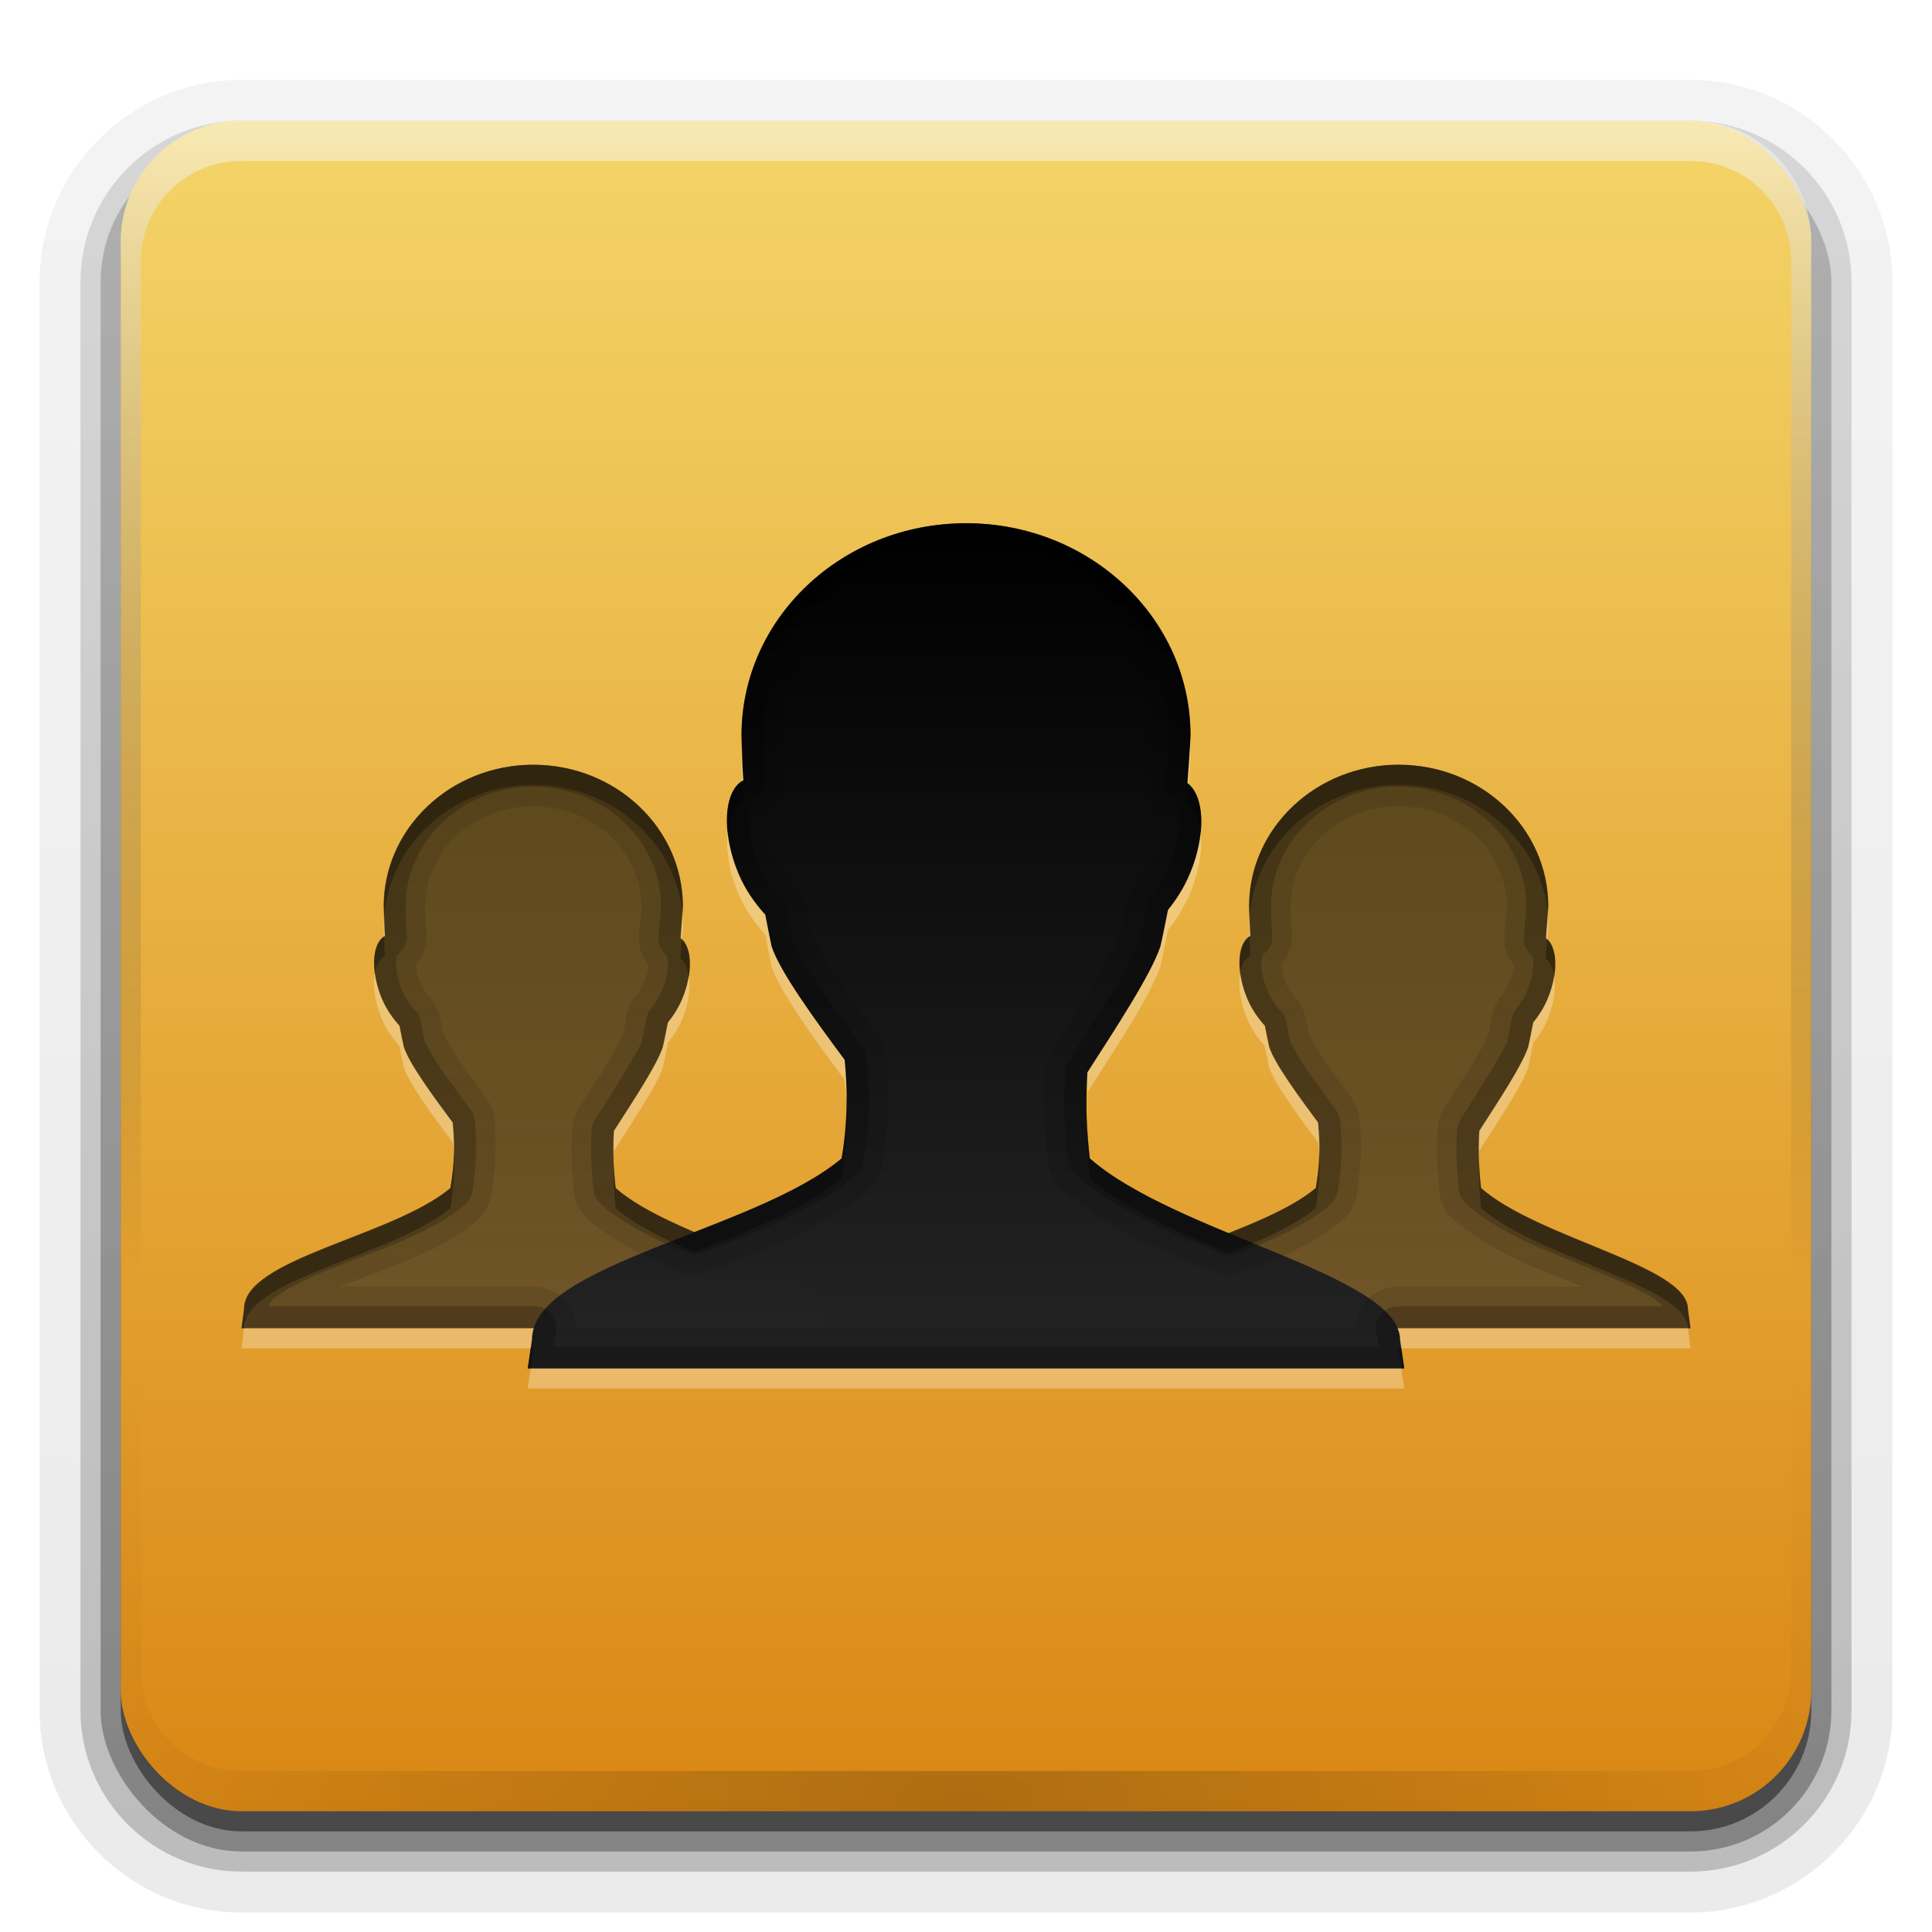 <?xml version="1.0" encoding="UTF-8" standalone="no"?>
<svg
   xmlns:dc="http://purl.org/dc/elements/1.1/"
   xmlns:cc="http://creativecommons.org/ns#"
   xmlns:rdf="http://www.w3.org/1999/02/22-rdf-syntax-ns#"
   xmlns:svg="http://www.w3.org/2000/svg"
   xmlns="http://www.w3.org/2000/svg"
   xmlns:xlink="http://www.w3.org/1999/xlink"
   xmlns:sodipodi="http://sodipodi.sourceforge.net/DTD/sodipodi-0.dtd"
   xmlns:inkscape="http://www.inkscape.org/namespaces/inkscape"
   height="96"
   width="96"
   version="1.1"
   id="svg72"
   sodipodi:docname="cs-user-accounts.svg"
   inkscape:version="0.92.4 (unknown)">
  <sodipodi:namedview
     pagecolor="#ffffff"
     bordercolor="#666666"
     borderopacity="1"
     objecttolerance="10"
     gridtolerance="10"
     guidetolerance="10"
     inkscape:pageopacity="0"
     inkscape:pageshadow="2"
     inkscape:window-width="1920"
     inkscape:window-height="1010"
     id="namedview74"
     showgrid="false"
     inkscape:zoom="9.8333333"
     inkscape:cx="64.809157"
     inkscape:cy="48.015518"
     inkscape:window-x="0"
     inkscape:window-y="32"
     inkscape:window-maximized="1"
     inkscape:current-layer="svg72" />
  <defs
     id="defs36">
    <linearGradient
       stop-color="#fff"
       id="linearGradient890">
      <stop
         id="stop886"
         offset="0"
         style="stop-color:#fefefe;stop-opacity:1" />
      <stop
         id="stop888"
         offset="1"
         stop-opacity="0" />
    </linearGradient>
    <linearGradient
       id="f"
       stop-color="#fff">
      <stop
         offset="0"
         id="stop2" />
      <stop
         stop-opacity="0"
         offset="1"
         id="stop4" />
    </linearGradient>
    <linearGradient
       id="d"
       y2="7.016"
       gradientUnits="userSpaceOnUse"
       x2="45.448"
       gradientTransform="matrix(1.006 0 0 .994 100 0)"
       y1="92.54"
       x1="45.448">
      <stop
         offset="0"
         id="stop7" />
      <stop
         stop-opacity=".588"
         offset="1"
         id="stop9" />
    </linearGradient>
    <linearGradient
       id="e">
      <stop
         offset="0"
         id="stop12" />
      <stop
         stop-color="#313131"
         offset="1"
         id="stop14" />
    </linearGradient>
    <clipPath
       id="h">
      <path
         d="m12 76c-3.324 0-6 2.676-6 6v72c0 3.324 2.676 6 6 6h72c3.324 0 6-2.676 6-6v-72c0-3.324-2.676-6-6-6h-72zm36 18c6.162 0 11.156 4.722 11.156 10.531-0.025 0.73-0.097 1.521-0.156 2.375 0.842 0.638 0.951 2.534 0.125 4.5-0.298 0.71-0.69 1.314-1.094 1.812-0.131 0.617-0.207 1.094-0.375 1.812-0.458 1.387-2.257 4.119-3.625 6.25-0.088 1.417-0.048 2.842 0.125 4.281 1.631 1.432 4.247 2.626 6.875 3.719 1.665-0.658 3.296-1.371 4.344-2.25 0.201-1.185 0.225-2.208 0.125-3.25-1.002-1.351-2.162-2.915-2.438-3.75-0.089-0.411-0.145-0.698-0.219-1.062-0.01-0.011-0.021-0.019-0.031-0.031-0.308-0.35-0.62-0.78-0.844-1.312-0.579-1.38-0.493-2.775 0.156-3.125-0.046-0.552-0.053-1.025-0.062-1.469 0-3.873 3.335-7.031 7.438-7.031s7.438 3.159 7.438 7.031c-0.016 0.487-0.086 1.024-0.125 1.594 0.561 0.426 0.644 1.689 0.094 3-0.199 0.473-0.45 0.855-0.719 1.188-0.087 0.411-0.138 0.74-0.25 1.219-0.305 0.925-1.527 2.736-2.438 4.156-0.059 0.945-0.022 1.884 0.094 2.844 2.848 2.504 10.269 3.857 10.281 6l0.125 0.97h-14.562c0.076 0.184 0.124 0.371 0.125 0.562l0.219 1.438h-43.562l0.219-1.438c-0.001-0.192 0.039-0.381 0.094-0.562h-14.533l0.125-0.969c-0.011-2.504 7.367-3.581 10.25-6 0.201-1.185 0.225-2.208 0.125-3.25-1.002-1.351-2.162-2.915-2.438-3.75-0.089-0.411-0.145-0.698-0.219-1.062-0.01-0.011-0.021-0.019-0.031-0.031-0.308-0.35-0.62-0.78-0.844-1.312-0.579-1.38-0.493-2.775 0.156-3.125-0.046-0.552-0.053-1.025-0.062-1.469 0-3.873 3.335-7.031 7.438-7.031s7.438 3.159 7.438 7.031c-0.016 0.487-0.086 1.024-0.125 1.594 0.561 0.426 0.644 1.689 0.094 3-0.199 0.473-0.45 0.855-0.719 1.188-0.087 0.411-0.138 0.74-0.25 1.219-0.305 0.925-1.527 2.736-2.438 4.156-0.059 0.945-0.022 1.884 0.094 2.844 0.944 0.83 2.396 1.539 3.906 2.188 2.759-1.078 5.575-2.2 7.312-3.656 0.302-1.778 0.306-3.344 0.156-4.906-1.504-2.026-3.212-4.372-3.625-5.625-0.133-0.617-0.202-1.047-0.312-1.594-0.016-0.017-0.047-0.045-0.062-0.062-0.462-0.525-0.946-1.171-1.281-1.969-0.87-2.07-0.725-4.1 0.25-4.625-0.069-0.828-0.079-1.584-0.094-2.25 0.002-5.808 4.996-10.53 11.158-10.53z"
         fill="url(#linearGradient4101)"
         id="path17" />
    </clipPath>
    <filter
       id="i"
       height="1.651"
       width="1.38"
       color-interpolation-filters="sRGB"
       y="-.326"
       x="-.19">
      <feGaussianBlur
         stdDeviation="5.7"
         id="feGaussianBlur20" />
    </filter>
    <linearGradient
       id="q"
       y2="6"
       xlink:href="#d"
       gradientUnits="userSpaceOnUse"
       x2="32.251"
       gradientTransform="translate(0,1)"
       y1="90"
       x1="32.251" />
    <radialGradient
       id="g"
       xlink:href="#f"
       gradientUnits="userSpaceOnUse"
       cy="90.172"
       cx="48"
       gradientTransform="matrix(1.157 0 0 .996 -7.551 .197)"
       r="42" />
    <linearGradient
       id="p"
       y2="63.893"
       xlink:href="#linearGradient890"
       gradientUnits="userSpaceOnUse"
       x2="36.357"
       y1="6"
       x1="36.357" />
    <linearGradient
       id="o"
       y2="5.988"
       gradientUnits="userSpaceOnUse"
       x2="48"
       y1="90"
       x1="48">
      <stop
         stop-color="#da8714"
         offset="0"
         id="stop26" />
      <stop
         stop-color="#f4d468"
         offset="1"
         id="stop28" />
    </linearGradient>
    <linearGradient
       id="n"
       y2="80"
       xlink:href="#e"
       gradientUnits="userSpaceOnUse"
       x2="56"
       gradientTransform="matrix(.588 0 0 .6 -1.714 28.375)"
       y1="16"
       x1="56" />
    <linearGradient
       id="m"
       y2="80"
       xlink:href="#e"
       gradientUnits="userSpaceOnUse"
       x2="56"
       gradientTransform="matrix(.883 0 0 .9 5.625 11.563)"
       y1="16"
       x1="56" />
    <linearGradient
       id="l"
       y2="80"
       xlink:href="#e"
       gradientUnits="userSpaceOnUse"
       x2="56"
       gradientTransform="matrix(.588 0 0 .6 41.286 28.375)"
       y1="16"
       x1="56" />
    <linearGradient
       id="k"
       y2="6"
       xlink:href="#d"
       gradientUnits="userSpaceOnUse"
       x2="32.251"
       gradientTransform="matrix(1.024 0 0 1.012 -1.143 .929)"
       y1="90"
       x1="32.251" />
    <linearGradient
       id="j"
       y2="90.239"
       xlink:href="#d"
       gradientUnits="userSpaceOnUse"
       x2="32.251"
       gradientTransform="matrix(1.024,0,0,-1.012,-1.143,98.071)"
       y1="6.132"
       x1="32.251" />
  </defs>
  <g
     fill="url(#j)"
     id="g44">
    <path
       opacity="0.08"
       d="m12 95.031c-5.511 0-10.031-4.52-10.031-10.031v-71c0-5.511 4.52-10.031 10.031-10.031h72c5.511 0 10.031 4.52 10.031 10.031v71c0 5.511-4.52 10.031-10.031 10.031h-72z"
       id="path38" />
    <path
       opacity=".1"
       d="m12 94.031c-4.972 0-9.031-4.06-9.031-9.031v-71c0-4.972 4.06-9.031 9.031-9.031h72c4.972 0 9.031 4.06 9.031 9.031v71c0 4.972-4.06 9.031-9.031 9.031h-72z"
       id="path40" />
    <path
       opacity=".2"
       d="m12 93c-4.409 0-8-3.591-8-8v-71c0-4.409 3.591-8 8-8h72c4.409 0 8 3.591 8 8v71c0 4.409-3.591 8-8 8h-72z"
       id="path42" />
  </g>
  <rect
     opacity=".3"
     rx="7"
     ry="7"
     height="85"
     width="86"
     y="7"
     x="5"
     fill="url(#k)"
     id="rect46" />
  <rect
     opacity=".45"
     rx="6"
     ry="6"
     height="84"
     width="84"
     y="7"
     x="6"
     fill="url(#q)"
     id="rect48" />
  <rect
     rx="6"
     ry="6"
     height="84"
     width="84"
     y="6"
     x="6"
     fill="url(#o)"
     id="rect50" />
  <path
     opacity=".5"
     d="m12 6c-3.324 0-6 2.676-6 6v72c0 0.335 0.041 0.651 0.094 0.969 0.049 0.296 0.097 0.597 0.188 0.875 0.01 0.03 0.021 0.064 0.031 0.094 0.099 0.288 0.235 0.547 0.375 0.812 0.145 0.274 0.316 0.536 0.5 0.781 0.184 0.246 0.374 0.473 0.594 0.688 0.44 0.428 0.943 0.815 1.5 1.094 0.279 0.14 0.573 0.247 0.875 0.344-0.256-0.1-0.487-0.236-0.719-0.375-0.007-0.004-0.024 0.004-0.031 0-0.032-0.019-0.062-0.042-0.094-0.062-0.12-0.077-0.231-0.164-0.344-0.25-0.106-0.081-0.213-0.161-0.313-0.25-0.178-0.162-0.347-0.346-0.5-0.531-0.107-0.131-0.218-0.266-0.312-0.407-0.025-0.038-0.038-0.086-0.063-0.125-0.065-0.103-0.13-0.204-0.187-0.312-0.101-0.195-0.206-0.416-0.281-0.625-0.008-0.022-0.024-0.041-0.031-0.063-0.032-0.092-0.036-0.187-0.062-0.281-0.03-0.107-0.07-0.203-0.094-0.313-0.073-0.341-0.125-0.698-0.125-1.062v-72c0-2.782 2.218-5 5-5h72c2.782 0 5 2.218 5 5v72c0 0.364-0.052 0.721-0.125 1.062-0.044 0.207-0.088 0.398-0.156 0.594-0.008 0.022-0.023 0.041-0.031 0.062-0.063 0.174-0.138 0.367-0.219 0.531-0.042 0.083-0.079 0.17-0.125 0.25-0.055 0.097-0.127 0.188-0.188 0.281-0.094 0.141-0.205 0.276-0.312 0.406-0.143 0.174-0.303 0.347-0.469 0.5-0.011 0.01-0.02 0.021-0.031 0.031-0.138 0.126-0.285 0.234-0.438 0.344-0.103 0.073-0.204 0.153-0.312 0.219-0.007 0.004-0.024-0.004-0.031 0-0.232 0.139-0.463 0.275-0.719 0.375 0.302-0.097 0.596-0.204 0.875-0.344 0.557-0.279 1.06-0.666 1.5-1.094 0.22-0.214 0.409-0.442 0.594-0.688s0.355-0.508 0.5-0.781c0.14-0.265 0.276-0.525 0.375-0.812 0.01-0.031 0.021-0.063 0.031-0.094 0.09-0.278 0.139-0.579 0.188-0.875 0.053-0.318 0.094-0.634 0.094-0.969v-72c0-3.324-2.676-6-6-6h-72z"
     fill="url(#p)"
     id="path52" />
  <path
     opacity=".2"
     d="m12 90c-3.324 0-6-2.676-6-6v-72c0-0.335 0.041-0.651 0.094-0.969 0.049-0.296 0.097-0.597 0.188-0.875 0.01-0.03 0.021-0.063 0.031-0.094 0.099-0.287 0.235-0.547 0.375-0.812 0.145-0.274 0.316-0.536 0.5-0.781 0.184-0.246 0.374-0.473 0.594-0.688 0.44-0.428 0.943-0.815 1.5-1.094 0.279-0.14 0.574-0.247 0.875-0.344-0.256 0.1-0.486 0.236-0.719 0.375-0.007 0.004-0.024-0.004-0.031 0-0.032 0.019-0.062 0.043-0.094 0.062-0.12 0.077-0.231 0.164-0.344 0.25-0.106 0.081-0.213 0.161-0.312 0.25-0.178 0.161-0.347 0.345-0.5 0.531-0.107 0.13-0.218 0.265-0.312 0.406-0.025 0.038-0.038 0.086-0.063 0.125-0.065 0.103-0.13 0.204-0.187 0.312-0.101 0.195-0.206 0.416-0.281 0.625-0.008 0.022-0.024 0.041-0.031 0.063-0.032 0.092-0.036 0.187-0.062 0.281-0.03 0.107-0.07 0.203-0.094 0.312-0.073 0.342-0.125 0.699-0.125 1.062v72c0 2.782 2.218 5 5 5h72c2.782 0 5-2.218 5-5v-72c0-0.364-0.052-0.721-0.125-1.062-0.044-0.207-0.088-0.398-0.156-0.594-0.008-0.022-0.024-0.041-0.031-0.063-0.063-0.174-0.139-0.367-0.219-0.531-0.042-0.083-0.079-0.17-0.125-0.25-0.055-0.097-0.127-0.188-0.188-0.281-0.094-0.141-0.205-0.276-0.312-0.406-0.143-0.174-0.303-0.347-0.469-0.5-0.011-0.01-0.02-0.021-0.031-0.031-0.139-0.126-0.285-0.234-0.438-0.344-0.102-0.073-0.204-0.153-0.312-0.219-0.007-0.004-0.024 0.004-0.031 0-0.232-0.139-0.463-0.275-0.719-0.375 0.302 0.097 0.596 0.204 0.875 0.344 0.557 0.279 1.06 0.666 1.5 1.094 0.22 0.214 0.409 0.442 0.594 0.688s0.355 0.508 0.5 0.781c0.14 0.265 0.276 0.525 0.375 0.812 0.01 0.031 0.021 0.063 0.031 0.094 0.09 0.278 0.139 0.579 0.188 0.875 0.053 0.318 0.094 0.634 0.094 0.969v72c0 3.324-2.676 6-6 6h-72z"
     fill="url(#g)"
     id="path54" />
  <path
     opacity=".5"
     d="m48 94c-6.162 0-11.156 4.722-11.156 10.531 0.015 0.666 0.025 1.422 0.094 2.25-0.975 0.525-1.12 2.555-0.25 4.625 0.335 0.798 0.819 1.443 1.281 1.969 0.015 0.018 0.047 0.045 0.062 0.062 0.11 0.547 0.179 0.977 0.312 1.594 0.413 1.253 2.121 3.599 3.625 5.625 0.15 1.563 0.146 3.129-0.156 4.906-1.737 1.456-4.554 2.579-7.312 3.656-1.511-0.648-2.963-1.358-3.906-2.188-0.115-0.959-0.152-1.899-0.094-2.844 0.911-1.421 2.133-3.232 2.438-4.156 0.112-0.479 0.163-0.808 0.25-1.219 0.269-0.332 0.52-0.714 0.719-1.188 0.55-1.311 0.467-2.575-0.094-3 0.039-0.569 0.109-1.107 0.125-1.594 0-3.87-3.336-7.03-7.438-7.03-4.103 0-7.438 3.159-7.438 7.031 0.01 0.444 0.017 0.917 0.062 1.469-0.649 0.35-0.735 1.745-0.156 3.125 0.223 0.532 0.536 0.962 0.844 1.312 0.01 0.012 0.021 0.02 0.031 0.031 0.073 0.365 0.13 0.651 0.219 1.062 0.275 0.835 1.436 2.4 2.438 3.75 0.1 1.042 0.076 2.065-0.125 3.25-2.883 2.419-10.261 3.496-10.25 6l-0.125 0.97h14.531c-0.055 0.182-0.095 0.37-0.094 0.562l-0.218 1.44h43.562l-0.219-1.438c-0.001-0.19-0.048-0.38-0.124-0.56h14.562l-0.125-0.97c-0.012-2.143-7.434-3.496-10.281-6-0.115-0.959-0.152-1.899-0.094-2.844 0.911-1.421 2.133-3.232 2.438-4.156 0.112-0.479 0.163-0.808 0.25-1.219 0.269-0.332 0.52-0.714 0.719-1.188 0.55-1.311 0.467-2.575-0.094-3 0.039-0.569 0.109-1.107 0.125-1.594 0.001-3.87-3.335-7.03-7.437-7.03-4.103 0-7.438 3.159-7.438 7.031 0.01 0.444 0.017 0.917 0.062 1.469-0.649 0.35-0.735 1.745-0.156 3.125 0.223 0.532 0.536 0.962 0.844 1.312 0.01 0.012 0.021 0.02 0.031 0.031 0.073 0.365 0.13 0.651 0.219 1.062 0.275 0.835 1.436 2.4 2.438 3.75 0.1 1.042 0.076 2.065-0.125 3.25-1.048 0.879-2.679 1.591-4.344 2.25-2.628-1.093-5.244-2.286-6.875-3.719-0.173-1.439-0.213-2.864-0.125-4.281 1.368-2.131 3.167-4.863 3.625-6.25 0.168-0.718 0.244-1.196 0.375-1.812 0.404-0.499 0.796-1.103 1.094-1.812 0.826-1.966 0.717-3.862-0.125-4.5 0.059-0.854 0.132-1.645 0.156-2.375 0-5.808-4.994-10.53-11.156-10.53z"
     clip-path="url(#h)"
     transform="translate(0,-68)"
     filter="url(#i)"
     fill="#fff"
     id="path56" />
  <path
     opacity=".6"
     d="m69.5 38c-4.103 0-7.425 3.147-7.425 7.02 0.01 0.444 0.013 0.939 0.058 1.492-0.649 0.35-0.735 1.722-0.156 3.102 0.223 0.532 0.53 0.962 0.838 1.312 0.01 0.012 0.029 0.028 0.039 0.04 0.073 0.365 0.126 0.643 0.214 1.054 0.275 0.835 1.415 2.408 2.417 3.759 0.1 1.042 0.104 2.076-0.097 3.261-2.883 2.419-10.262 3.501-10.251 6.006l-0.137 0.955h29l-0.136-0.955c-0.012-2.143-7.423-3.501-10.271-6.006-0.115-0.959-0.137-1.899-0.078-2.844 0.911-1.421 2.112-3.252 2.417-4.176 0.112-0.479 0.166-0.802 0.253-1.213 0.269-0.332 0.523-0.72 0.721-1.193 0.55-1.311 0.483-2.577-0.078-3.003 0.039-0.569 0.081-1.104 0.097-1.591-0.001-3.872-3.324-7.019-7.426-7.019z"
     fill="url(#l)"
     id="path58" />
  <path
     d="m48 26c-6.162 0-11.152 4.721-11.152 10.53 0.015 0.666 0.019 1.409 0.088 2.237-0.975 0.525-1.104 2.583-0.234 4.653 0.335 0.798 0.796 1.443 1.259 1.969 0.015 0.018 0.043 0.043 0.059 0.06 0.11 0.547 0.189 0.964 0.322 1.581 0.413 1.253 2.125 3.612 3.63 5.638 0.15 1.563 0.155 3.115-0.146 4.892-4.33 3.629-15.413 5.252-15.397 9.008l-0.206 1.432h43.556l-0.205-1.432c-0.018-3.215-11.149-5.252-15.426-9.008-0.173-1.439-0.205-2.848-0.117-4.266 1.368-2.131 3.172-4.877 3.63-6.264 0.168-0.718 0.25-1.203 0.381-1.82 0.404-0.499 0.785-1.08 1.083-1.79 0.826-1.966 0.725-3.866-0.117-4.504 0.059-0.854 0.122-1.656 0.146-2.386 0-5.809-4.99-10.53-11.152-10.53z"
     fill="url(#m)"
     id="path60" />
  <path
     opacity=".6"
     d="m26.5 38c-4.103 0-7.425 3.147-7.425 7.02 0.01 0.444 0.013 0.939 0.058 1.492-0.649 0.35-0.735 1.722-0.156 3.102 0.223 0.532 0.53 0.962 0.838 1.312 0.01 0.012 0.029 0.028 0.039 0.04 0.073 0.365 0.126 0.643 0.214 1.054 0.275 0.835 1.415 2.408 2.417 3.759 0.1 1.042 0.104 2.076-0.097 3.261-2.883 2.419-10.262 3.501-10.251 6.006l-0.137 0.955h29l-0.136-0.955c-0.012-2.143-7.423-3.501-10.271-6.006-0.115-0.959-0.137-1.899-0.078-2.844 0.911-1.421 2.112-3.252 2.417-4.176 0.112-0.479 0.166-0.802 0.253-1.213 0.269-0.332 0.523-0.72 0.721-1.193 0.55-1.311 0.483-2.577-0.078-3.003 0.039-0.569 0.081-1.104 0.097-1.591-0.001-3.872-3.324-7.019-7.426-7.019z"
     fill="url(#n)"
     id="path62" />
  <path
     opacity=".2"
     d="m48 26c-6.162 0-11.156 4.722-11.156 10.531 0.015 0.666 0.025 1.422 0.094 2.25-0.975 0.525-1.12 2.555-0.25 4.625 0.335 0.798 0.819 1.443 1.281 1.969 0.015 0.018 0.047 0.045 0.062 0.062 0.11 0.547 0.179 0.977 0.312 1.594 0.413 1.253 2.121 3.599 3.625 5.625 0.15 1.563 0.146 3.129-0.156 4.906-1.738 1.456-4.554 2.578-7.313 3.656-1.511-0.649-2.963-1.358-3.906-2.188-0.116-0.959-0.153-1.899-0.094-2.843 0.911-1.421 2.133-3.232 2.438-4.156 0.112-0.479 0.163-0.808 0.25-1.219 0.269-0.332 0.52-0.714 0.719-1.188 0.55-1.311 0.467-2.575-0.094-3 0.039-0.569 0.109-1.107 0.125-1.594 0.001-3.873-3.335-7.032-7.437-7.032-4.103 0-7.438 3.159-7.438 7.031 0.01 0.444 0.017 0.917 0.062 1.469-0.649 0.35-0.735 1.745-0.156 3.125 0.223 0.532 0.536 0.962 0.844 1.312 0.01 0.012 0.021 0.02 0.031 0.031 0.073 0.365 0.13 0.651 0.219 1.062 0.275 0.835 1.436 2.4 2.438 3.75 0.1 1.042 0.076 2.065-0.125 3.25-2.883 2.419-10.261 3.496-10.25 6l-0.125 0.968h14.531c-0.055 0.182-0.095 0.37-0.094 0.562l-0.218 1.438h43.562l-0.219-1.438c-0.001-0.191-0.048-0.378-0.124-0.562h14.562l-0.125-0.969c-0.012-2.143-7.434-3.496-10.281-6-0.116-0.959-0.153-1.899-0.094-2.843 0.911-1.421 2.133-3.232 2.438-4.156 0.112-0.479 0.163-0.808 0.25-1.219 0.269-0.332 0.52-0.714 0.719-1.188 0.55-1.311 0.467-2.575-0.094-3 0.039-0.569 0.109-1.107 0.125-1.594 0.001-3.873-3.335-7.032-7.437-7.032-4.103 0-7.438 3.159-7.438 7.031 0.01 0.444 0.017 0.917 0.062 1.469-0.649 0.35-0.735 1.745-0.156 3.125 0.223 0.532 0.536 0.962 0.844 1.312 0.01 0.012 0.021 0.02 0.031 0.031 0.073 0.365 0.13 0.651 0.219 1.062 0.275 0.835 1.436 2.4 2.438 3.75 0.1 1.042 0.076 2.065-0.125 3.25-1.048 0.879-2.679 1.591-4.344 2.25-2.628-1.093-5.244-2.286-6.875-3.719-0.173-1.439-0.213-2.864-0.125-4.281 1.368-2.131 3.167-4.863 3.625-6.25 0.168-0.718 0.244-1.196 0.375-1.812 0.404-0.499 0.796-1.103 1.094-1.812 0.826-1.966 0.717-3.862-0.125-4.5 0.059-0.854 0.132-1.645 0.156-2.375 0-5.81-4.994-10.532-11.156-10.532zm0 1.094c5.591 0 10.044 4.239 10.062 9.406 0 0.011 0 0.021 0 0.031-0.024 0.677-0.097 1.454-0.156 2.312a1.095 1.095 0 0 0 0.438 0.938c0.023 0.018 0.228 0.302 0.25 0.906s-0.111 1.43-0.469 2.281c-0.251 0.598-0.588 1.131-0.938 1.562a1.095 1.095 0 0 0 -0.219 0.468c-0.129 0.61-0.201 1.061-0.344 1.688-0.008 0.036-0.023 0.057-0.031 0.094-0.181 0.509-0.702 1.468-1.344 2.531-0.664 1.099-1.438 2.305-2.125 3.375a1.095 1.095 0 0 0 -0.188 0.531c-0.092 1.483-0.056 2.965 0.125 4.469a1.095 1.095 0 0 0 0.375 0.688c1.84 1.617 4.537 2.804 7.188 3.906a1.095 1.095 0 0 0 0.812 0.031c1.689-0.668 3.403-1.386 4.656-2.438a1.095 1.095 0 0 0 0.375 -0.656c0.216-1.273 0.233-2.405 0.125-3.531a1.095 1.095 0 0 0 -0.219 -0.562c-0.501-0.675-1.039-1.396-1.469-2.031-0.43-0.635-0.754-1.23-0.812-1.406-0.07-0.331-0.122-0.614-0.188-0.938a1.095 1.095 0 0 0 -0.25 -0.531c-0.011-0.012-0.023 0.009-0.031 0-0.257-0.293-0.493-0.641-0.656-1.031-0.231-0.551-0.301-1.079-0.281-1.438 0.009-0.179 0.048-0.274 0.062-0.312a1.095 1.095 0 0 0 0.469 -1.031c-0.041-0.499-0.053-0.936-0.062-1.375 0-0.011-0-0.021 0-0.031 0.018-3.23 2.815-5.906 6.344-5.906 3.529 0 6.325 2.676 6.344 5.906 0 0.011 0 0.021 0 0.031-0.016 0.406-0.084 0.933-0.125 1.531a1.095 1.095 0 0 0 0.406 0.906c-0.011 0.005 0.052 0.122 0.062 0.375 0.014 0.337-0.062 0.822-0.281 1.344-0.152 0.363-0.342 0.665-0.562 0.938a1.095 1.095 0 0 0 -0.219 0.469c-0.086 0.406-0.131 0.705-0.219 1.094-0.008 0.034-0.023 0.058-0.031 0.094-0.105 0.28-0.454 0.877-0.875 1.562-0.443 0.723-0.945 1.53-1.406 2.25a1.095 1.095 0 0 0 -0.189 0.531c-0.063 1.018-0.028 2.015 0.094 3.031a1.095 1.095 0 0 0 0.375 0.688c1.705 1.499 4.314 2.436 6.5 3.344 1.093 0.454 2.092 0.886 2.719 1.281 0.27 0.17 0.418 0.321 0.531 0.438h-13.188a1.095 1.095 0 0 0 -1 1.5c0.038 0.091 0.031 0.142 0.031 0.156a1.095 1.095 0 0 0 0 0.156l0.031 0.188h-41l0.031-0.188a1.095 1.095 0 0 0 0 -0.156c-0-0.039 0.026-0.129 0.062-0.25a1.095 1.095 0 0 0 -1.062 -1.406h-13.188c0.038-0.118 0.093-0.29 0.594-0.625 0.604-0.403 1.544-0.847 2.625-1.281 2.162-0.868 4.799-1.671 6.531-3.125a1.095 1.095 0 0 0 0.375 -0.656c0.216-1.273 0.233-2.405 0.125-3.531a1.095 1.095 0 0 0 -0.217 -0.563c-0.501-0.675-1.039-1.396-1.469-2.031-0.43-0.635-0.754-1.23-0.812-1.406-0.07-0.331-0.122-0.614-0.188-0.938a1.095 1.095 0 0 0 -0.25 -0.531c-0.011-0.012-0.023 0.009-0.031 0-0.257-0.293-0.493-0.641-0.656-1.031-0.231-0.551-0.301-1.079-0.281-1.438 0.009-0.179 0.048-0.274 0.062-0.312a1.095 1.095 0 0 0 0.469 -1.031c-0.041-0.499-0.053-0.936-0.062-1.375 0-0.011-0-0.021 0-0.031 0.018-3.23 2.815-5.906 6.344-5.906 3.529 0 6.325 2.676 6.344 5.906 0 0.011 0 0.021 0 0.031-0.016 0.406-0.084 0.933-0.125 1.531a1.095 1.095 0 0 0 0.406 0.906c-0.011 0.005 0.052 0.122 0.062 0.375 0.014 0.337-0.062 0.822-0.281 1.344-0.152 0.363-0.342 0.665-0.562 0.938a1.095 1.095 0 0 0 -0.219 0.469c-0.086 0.406-0.131 0.705-0.219 1.094-0.008 0.034-0.023 0.058-0.031 0.094-0.105 0.28-0.454 0.877-0.875 1.562-0.443 0.723-0.945 1.53-1.406 2.25a1.095 1.095 0 0 0 -0.188 0.531c-0.063 1.018-0.028 2.015 0.094 3.031a1.095 1.095 0 0 0 0.375 0.688c1.13 0.994 2.645 1.713 4.188 2.375a1.095 1.095 0 0 0 0.844 0.031c2.764-1.08 5.654-2.192 7.625-3.844a1.095 1.095 0 0 0 0.375 -0.656c0.319-1.88 0.313-3.554 0.156-5.188a1.095 1.095 0 0 0 -0.218 -0.562c-0.75-1.01-1.541-2.096-2.188-3.062-0.64-0.956-1.145-1.819-1.281-2.219-0.001-0.004 0.001-0.027 0-0.031-0.109-0.52-0.175-0.944-0.281-1.469a1.095 1.095 0 0 0 -0.25 -0.531c-0.025-0.028-0.045-0.015-0.063-0.032-0.009-0.01-0.022-0.02-0.031-0.031-0.008-0.006-0.028-0.03-0.031-0.031-0.399-0.462-0.772-1.008-1.031-1.625-0.377-0.897-0.506-1.754-0.469-2.375 0.037-0.621 0.261-0.85 0.25-0.844a1.095 1.095 0 0 0 0.562 -1.062c-0.064-0.771-0.079-1.491-0.094-2.156 0-0.011-0-0.021 0-0.031 0.018-5.168 4.471-9.407 10.062-9.407z"
     id="path64" />
  <path
     opacity=".1"
     d="m48 26c-6.162 0-11.156 4.722-11.156 10.531 0.015 0.666 0.025 1.422 0.094 2.25-0.975 0.525-1.12 2.555-0.25 4.625 0.335 0.798 0.819 1.443 1.281 1.969 0.015 0.018 0.047 0.045 0.062 0.062 0.11 0.547 0.179 0.977 0.312 1.594 0.413 1.253 2.121 3.599 3.625 5.625 0.15 1.563 0.146 3.129-0.156 4.906-1.738 1.456-4.554 2.578-7.313 3.656-1.511-0.649-2.963-1.358-3.906-2.188-0.116-0.959-0.153-1.899-0.094-2.843 0.911-1.421 2.133-3.232 2.438-4.156 0.112-0.479 0.163-0.808 0.25-1.219 0.269-0.332 0.52-0.714 0.719-1.188 0.55-1.311 0.467-2.575-0.094-3 0.039-0.569 0.109-1.107 0.125-1.594 0.001-3.873-3.335-7.032-7.437-7.032-4.103 0-7.438 3.159-7.438 7.031 0.01 0.444 0.017 0.917 0.062 1.469-0.649 0.35-0.735 1.745-0.156 3.125 0.223 0.532 0.536 0.962 0.844 1.312 0.01 0.012 0.021 0.02 0.031 0.031 0.073 0.365 0.13 0.651 0.219 1.062 0.275 0.835 1.436 2.4 2.438 3.75 0.1 1.042 0.076 2.065-0.125 3.25-2.883 2.419-10.261 3.496-10.25 6l-0.125 0.968h14.531c-0.055 0.182-0.095 0.37-0.094 0.562l-0.218 1.438h43.562l-0.219-1.438c-0.001-0.191-0.048-0.378-0.124-0.562h14.562l-0.125-0.969c-0.012-2.143-7.434-3.496-10.281-6-0.116-0.959-0.153-1.899-0.094-2.843 0.911-1.421 2.133-3.232 2.438-4.156 0.112-0.479 0.163-0.808 0.25-1.219 0.269-0.332 0.52-0.714 0.719-1.188 0.55-1.311 0.467-2.575-0.094-3 0.039-0.569 0.109-1.107 0.125-1.594 0.001-3.873-3.335-7.032-7.437-7.032-4.103 0-7.438 3.159-7.438 7.031 0.01 0.444 0.017 0.917 0.062 1.469-0.649 0.35-0.735 1.745-0.156 3.125 0.223 0.532 0.536 0.962 0.844 1.312 0.01 0.012 0.021 0.02 0.031 0.031 0.073 0.365 0.13 0.651 0.219 1.062 0.275 0.835 1.436 2.4 2.438 3.75 0.1 1.042 0.076 2.065-0.125 3.25-1.048 0.879-2.679 1.591-4.344 2.25-2.628-1.093-5.244-2.286-6.875-3.719-0.173-1.439-0.213-2.864-0.125-4.281 1.368-2.131 3.167-4.863 3.625-6.25 0.168-0.718 0.244-1.196 0.375-1.812 0.404-0.499 0.796-1.103 1.094-1.812 0.826-1.966 0.717-3.862-0.125-4.5 0.059-0.854 0.132-1.645 0.156-2.375 0-5.81-4.994-10.532-11.156-10.532zm0 2.062c5.081 0 9.058 3.812 9.094 8.406 0 0.021 0 0.041 0 0.062-0.024 0.632-0.097 1.359-0.156 2.219a2.07 2.07 0 0 0 0.625 1.656c0.013 0.034 0.055 0.116 0.062 0.312 0.016 0.43-0.098 1.141-0.406 1.875-0.21 0.499-0.48 0.941-0.781 1.312a2.07 2.07 0 0 0 -0.438 0.875c-0.127 0.599-0.189 1.042-0.312 1.594-0.103 0.311-0.63 1.359-1.281 2.438-0.651 1.078-1.435 2.269-2.125 3.344a2.07 2.07 0 0 0 -0.312 1c-0.096 1.542-0.063 3.094 0.125 4.656a2.07 2.07 0 0 0 0.688 1.312c2.027 1.781 4.798 2.951 7.469 4.062a2.07 2.07 0 0 0 1.531 0.031c1.71-0.676 3.501-1.389 4.938-2.594a2.07 2.07 0 0 0 0.688 -1.25c0.229-1.352 0.271-2.58 0.156-3.781a2.07 2.07 0 0 0 -0.406 -1.03c-0.501-0.675-1.025-1.391-1.438-2-0.399-0.59-0.65-1.156-0.656-1.156-0-0-0.032-0.032-0.031-0.031-0.058-0.276-0.098-0.523-0.156-0.812a2.07 2.07 0 0 0 -0.5 -0.969c-0.01-0.011 0.008-0.022 0-0.031-0.212-0.241-0.389-0.487-0.5-0.75-0.162-0.387-0.185-0.737-0.188-0.938a2.07 2.07 0 0 0 0.5 -1.531c-0.038-0.462-0.053-0.87-0.062-1.312-0-0.011 0-0.021 0-0.031 0.018-2.671 2.347-4.938 5.375-4.938 3.016 0 5.339 2.249 5.375 4.906-0 0.014 0.001 0.048 0 0.062-0.015 0.342-0.082 0.817-0.125 1.438a2.07 2.07 0 0 0 0.469 1.469c-0 0.177-0.061 0.498-0.219 0.875-0.111 0.265-0.228 0.468-0.406 0.688a2.07 2.07 0 0 0 -0.438 0.875c-0.084 0.395-0.118 0.679-0.188 1-0.021 0.062-0.35 0.766-0.781 1.469-0.431 0.703-0.971 1.491-1.438 2.219a2.07 2.07 0 0 0 -0.312 1c-0.067 1.083-0.034 2.153 0.094 3.219a2.07 2.07 0 0 0 0.688 1.312c1.849 1.627 4.313 2.494 6.406 3.344h-9.188a2.07 2.07 0 0 0 -2.062 2h-38.781a2.07 2.07 0 0 0 -2.062 -2h-9.656c0.027-0.011 0.035-0.02 0.062-0.031 2.126-0.853 4.79-1.61 6.781-3.281a2.07 2.07 0 0 0 0.688 -1.25c0.229-1.352 0.271-2.58 0.156-3.781a2.07 2.07 0 0 0 -0.41 -1.033c-0.501-0.675-1.025-1.391-1.438-2-0.399-0.59-0.65-1.156-0.656-1.156-0-0-0.032-0.032-0.031-0.031-0.058-0.276-0.098-0.523-0.156-0.812a2.07 2.07 0 0 0 -0.5 -0.969c-0.01-0.011 0.008-0.022 0-0.031-0.212-0.241-0.389-0.487-0.5-0.75-0.162-0.387-0.185-0.737-0.188-0.938a2.07 2.07 0 0 0 0.5 -1.531c-0.038-0.462-0.053-0.87-0.062-1.312-0-0.011 0-0.021 0-0.031 0.018-2.671 2.347-4.938 5.375-4.938 3.016 0 5.339 2.249 5.375 4.906-0 0.014 0.001 0.048 0 0.062-0.015 0.342-0.082 0.817-0.125 1.438a2.07 2.07 0 0 0 0.469 1.469c-0 0.177-0.061 0.498-0.219 0.875-0.111 0.265-0.228 0.468-0.406 0.688a2.07 2.07 0 0 0 -0.438 0.875c-0.084 0.395-0.118 0.679-0.188 1-0.021 0.062-0.35 0.766-0.781 1.469-0.431 0.703-0.971 1.491-1.438 2.219a2.07 2.07 0 0 0 -0.312 1c-0.067 1.083-0.034 2.153 0.094 3.219a2.07 2.07 0 0 0 0.688 1.312c1.295 1.139 2.897 1.857 4.469 2.531a2.07 2.07 0 0 0 1.562 0.031c2.768-1.081 5.726-2.173 7.906-4a2.07 2.07 0 0 0 0.688 -1.25c0.335-1.972 0.35-3.74 0.188-5.438a2.07 2.07 0 0 0 -0.411 -1.03c-0.748-1.007-1.528-2.092-2.156-3.031-0.61-0.911-1.042-1.748-1.125-1.969-0.003-0.007-0.029-0.057-0.031-0.062-0.093-0.453-0.148-0.838-0.25-1.344a2.07 2.07 0 0 0 -0.5 -1c-0.203-0.224-0.225-0.253-0.032-0.032-0.38-0.432-0.723-0.896-0.937-1.406-0.326-0.775-0.432-1.537-0.406-1.969 0.011-0.19 0.031-0.213 0.031-0.219 0-0.001 0.002-0.033 0-0.031a2.07 2.07 0 0 0 0.781 -1.75c-0.06-0.731-0.079-1.423-0.094-2.094 0-0.011-0-0.021 0-0.031 0.018-4.609 4.002-8.438 9.094-8.438z"
     id="path66" />
  <path
     opacity=".3"
     d="m48 26c-6.162 0-11.156 4.722-11.156 10.531 0.005 0.206 0.026 0.434 0.031 0.656 0.197-5.646 5.088-10.187 11.125-10.187 5.969 0 10.826 4.442 11.125 10 0.008-0.149 0.026-0.325 0.031-0.469 0-5.809-4.994-10.531-11.156-10.531zm-21.5 12c-4.103 0-7.438 3.159-7.438 7.031 0.003 0.151 0.027 0.34 0.031 0.5 0.273-3.64 3.482-6.531 7.406-6.531 3.846 0 7.025 2.774 7.406 6.312 0.006-0.089 0.028-0.195 0.031-0.281 0.001-3.872-3.335-7.031-7.437-7.031zm43 0c-4.103 0-7.438 3.159-7.438 7.031 0.003 0.151 0.027 0.34 0.031 0.5 0.273-3.64 3.482-6.531 7.406-6.531 3.846 0 7.025 2.774 7.406 6.312 0.006-0.089 0.028-0.195 0.031-0.281 0.001-3.872-3.335-7.031-7.437-7.031zm-32.625 0.812c-0.593 0.371-0.837 1.323-0.719 2.5 0.08-0.731 0.335-1.291 0.781-1.531-0.028-0.338-0.05-0.656-0.062-0.969zm22.188 0.156c-0.024 0.318-0.039 0.6-0.062 0.938 0.351 0.266 0.575 0.758 0.656 1.375 0.091-1.043-0.115-1.89-0.594-2.312zm-39.969 7.562c-0.407 0.252-0.564 0.926-0.469 1.75 0.08-0.369 0.257-0.65 0.5-0.781-0.03-0.364-0.023-0.659-0.031-0.969zm43 0c-0.407 0.252-0.564 0.926-0.469 1.75 0.08-0.369 0.257-0.65 0.5-0.781-0.03-0.364-0.023-0.659-0.031-0.969zm-28.219 0.158c-0.027 0.309-0.039 0.603-0.062 0.938 0.222 0.168 0.343 0.462 0.406 0.844 0.118-0.793-0.003-1.458-0.344-1.781zm43 0c-0.027 0.309-0.039 0.603-0.062 0.938 0.222 0.168 0.343 0.462 0.406 0.844 0.118-0.793-0.003-1.458-0.344-1.781zm-34.812 8.344c-0.02 0.809-0.099 1.643-0.25 2.531-1.737 1.456-4.554 2.579-7.312 3.656-1.511-0.648-2.963-1.358-3.906-2.188-0.049-0.406-0.074-0.818-0.094-1.219-0.013 0.734 0.004 1.472 0.094 2.219 0.944 0.83 2.396 1.539 3.906 2.188 2.759-1.078 5.575-2.2 7.312-3.656 0.214-1.263 0.285-2.407 0.25-3.531zm11.937 0.53c-0.007 0.994 0.035 1.995 0.156 3 1.631 1.432 4.247 2.626 6.875 3.719 1.665-0.658 3.296-1.371 4.344-2.25 0.151-0.889 0.213-1.686 0.188-2.469-0.025 0.467-0.1 0.956-0.188 1.469-1.048 0.879-2.679 1.591-4.344 2.25-2.628-1.093-5.244-2.286-6.875-3.719-0.08-0.668-0.133-1.338-0.156-2zm-31.438 2c-0.025 0.467-0.1 0.956-0.188 1.469-2.883 2.419-10.261 3.496-10.25 6l-0.124 0.969h0.125c0.048-2.483 7.379-3.559 10.25-5.969 0.151-0.889 0.213-1.686 0.188-2.469zm50.938 0.25c-0.013 0.734 0.004 1.472 0.094 2.219 2.834 2.493 10.202 3.843 10.281 5.969h0.125l-0.125-0.969c-0.012-2.143-7.434-3.496-10.281-6-0.049-0.406-0.075-0.817-0.094-1.219zm-47.125 9.188-0.156 1h0.156l0.063-0.438c-0.001-0.192 0.038-0.38 0.093-0.562h-0.156zm43.062 0c0.076 0.184 0.124 0.371 0.125 0.562l0.063 0.438h0.156l-0.156-1h-0.187z"
     id="path68" />
  <path
     opacity=".3"
     d="m59.125 37c-0.033 0.605-0.078 1.221-0.125 1.906 0.023 0.018 0.04 0.043 0.062 0.062 0.036-0.487 0.079-0.996 0.094-1.438 0-0.182-0.022-0.352-0.031-0.531zm-22.25 0.188c-0.004 0.117-0.031 0.226-0.031 0.344 0.009 0.394 0.013 0.828 0.031 1.281 0.02-0.013 0.042-0.02 0.062-0.031-0.047-0.572-0.05-1.096-0.062-1.594zm-0.719 4.125c-0.095 0.865 0.06 1.972 0.531 3.094 0.335 0.798 0.819 1.443 1.281 1.969 0.015 0.018 0.047 0.045 0.062 0.062 0.11 0.547 0.179 0.977 0.312 1.594 0.413 1.253 2.121 3.599 3.625 5.625 0.037 0.391 0.078 0.793 0.094 1.188 0.01-0.741-0.025-1.468-0.094-2.188-1.504-2.026-3.212-4.372-3.625-5.625-0.133-0.618-0.201-1.048-0.312-1.594-0.015-0.018-0.047-0.045-0.062-0.063-0.463-0.525-0.946-1.17-1.281-1.969-0.303-0.719-0.467-1.445-0.532-2.094zm23.5 0c-0.06 0.647-0.226 1.367-0.531 2.094-0.298 0.71-0.69 1.314-1.094 1.812-0.131 0.617-0.207 1.094-0.375 1.812-0.458 1.387-2.257 4.119-3.625 6.25-0.021 0.333 0.006 0.666 0 1 1.368-2.131 3.167-4.863 3.625-6.25 0.168-0.718 0.244-1.196 0.375-1.812 0.404-0.499 0.796-1.103 1.094-1.812 0.476-1.133 0.638-2.235 0.531-3.094zm-25.75 4.062c-0.028 0.398-0.063 0.803-0.094 1.25 0.023 0.018 0.041 0.042 0.062 0.062 0.019-0.217 0.056-0.456 0.062-0.656 0-0.221-0.01-0.44-0.031-0.656zm43 0c-0.028 0.398-0.063 0.803-0.094 1.25 0.023 0.018 0.041 0.042 0.062 0.062 0.019-0.217 0.056-0.456 0.062-0.656 0-0.221-0.01-0.44-0.031-0.656zm-57.812 0.156c-0.012 0.166-0.031 0.331-0.031 0.5 0.003 0.151 0.027 0.34 0.031 0.5 0.012-0.007 0.019-0.025 0.031-0.031-0.03-0.364-0.023-0.659-0.031-0.969zm43 0c-0.012 0.166-0.031 0.331-0.031 0.5 0.003 0.151 0.027 0.34 0.031 0.5 0.012-0.007 0.019-0.025 0.031-0.031-0.03-0.364-0.023-0.659-0.031-0.969zm-43.469 2.812c-0.115 0.611-0.007 1.445 0.344 2.281 0.223 0.532 0.536 0.962 0.844 1.312 0.01 0.012 0.021 0.02 0.031 0.031 0.073 0.365 0.13 0.651 0.219 1.062 0.275 0.835 1.436 2.4 2.438 3.75 0.022 0.229 0.053 0.458 0.062 0.688 0.026-0.578-0.009-1.127-0.062-1.688-1.002-1.351-2.162-2.915-2.438-3.75-0.089-0.411-0.145-0.698-0.219-1.062-0.011-0.012-0.021-0.02-0.032-0.031-0.307-0.351-0.62-0.781-0.843-1.313-0.184-0.437-0.291-0.875-0.344-1.281zm43 0c-0.115 0.611-0.007 1.445 0.344 2.281 0.223 0.532 0.536 0.962 0.844 1.312 0.01 0.012 0.021 0.02 0.031 0.031 0.073 0.365 0.13 0.651 0.219 1.062 0.275 0.835 1.436 2.4 2.438 3.75 0.022 0.229 0.053 0.458 0.062 0.688 0.026-0.578-0.009-1.127-0.062-1.688-1.002-1.351-2.162-2.915-2.438-3.75-0.089-0.411-0.145-0.698-0.219-1.062-0.011-0.012-0.021-0.02-0.032-0.031-0.307-0.351-0.62-0.781-0.843-1.313-0.184-0.437-0.291-0.875-0.344-1.281zm-27.406 0.125c-0.055 0.367-0.146 0.759-0.312 1.156-0.199 0.473-0.45 0.855-0.719 1.188-0.087 0.411-0.138 0.74-0.25 1.219-0.305 0.925-1.527 2.736-2.438 4.156-0.034 0.545-0.026 1.079 0 1.625 0.004-0.21-0.013-0.415 0-0.625 0.911-1.421 2.133-3.232 2.438-4.156 0.112-0.479 0.163-0.808 0.25-1.219 0.269-0.332 0.52-0.714 0.719-1.188 0.333-0.793 0.409-1.573 0.312-2.156zm43 0c-0.055 0.367-0.146 0.759-0.312 1.156-0.199 0.473-0.45 0.855-0.719 1.188-0.087 0.411-0.138 0.74-0.25 1.219-0.305 0.925-1.527 2.736-2.438 4.156-0.034 0.545-0.026 1.079 0 1.625 0.004-0.21-0.013-0.415 0-0.625 0.911-1.421 2.133-3.232 2.438-4.156 0.112-0.479 0.163-0.808 0.25-1.219 0.269-0.332 0.52-0.714 0.719-1.188 0.333-0.793 0.409-1.573 0.312-2.156zm-65.094 17.531c-0 0.01-0 0.021 0 0.031l-0.125 0.969h14.375l0.063-0.438c-0.001-0.192 0.038-0.38 0.093-0.562h-14.406zm57.312 0c0.076 0.184 0.124 0.371 0.125 0.562l0.063 0.438h14.375l-0.125-0.969c-0-0.01 0-0.021 0-0.031h-14.438zm-43.062 2-0.156 1h43.562l-0.156-1h-43.25z"
     fill="#fff"
     id="path70" />
</svg>
